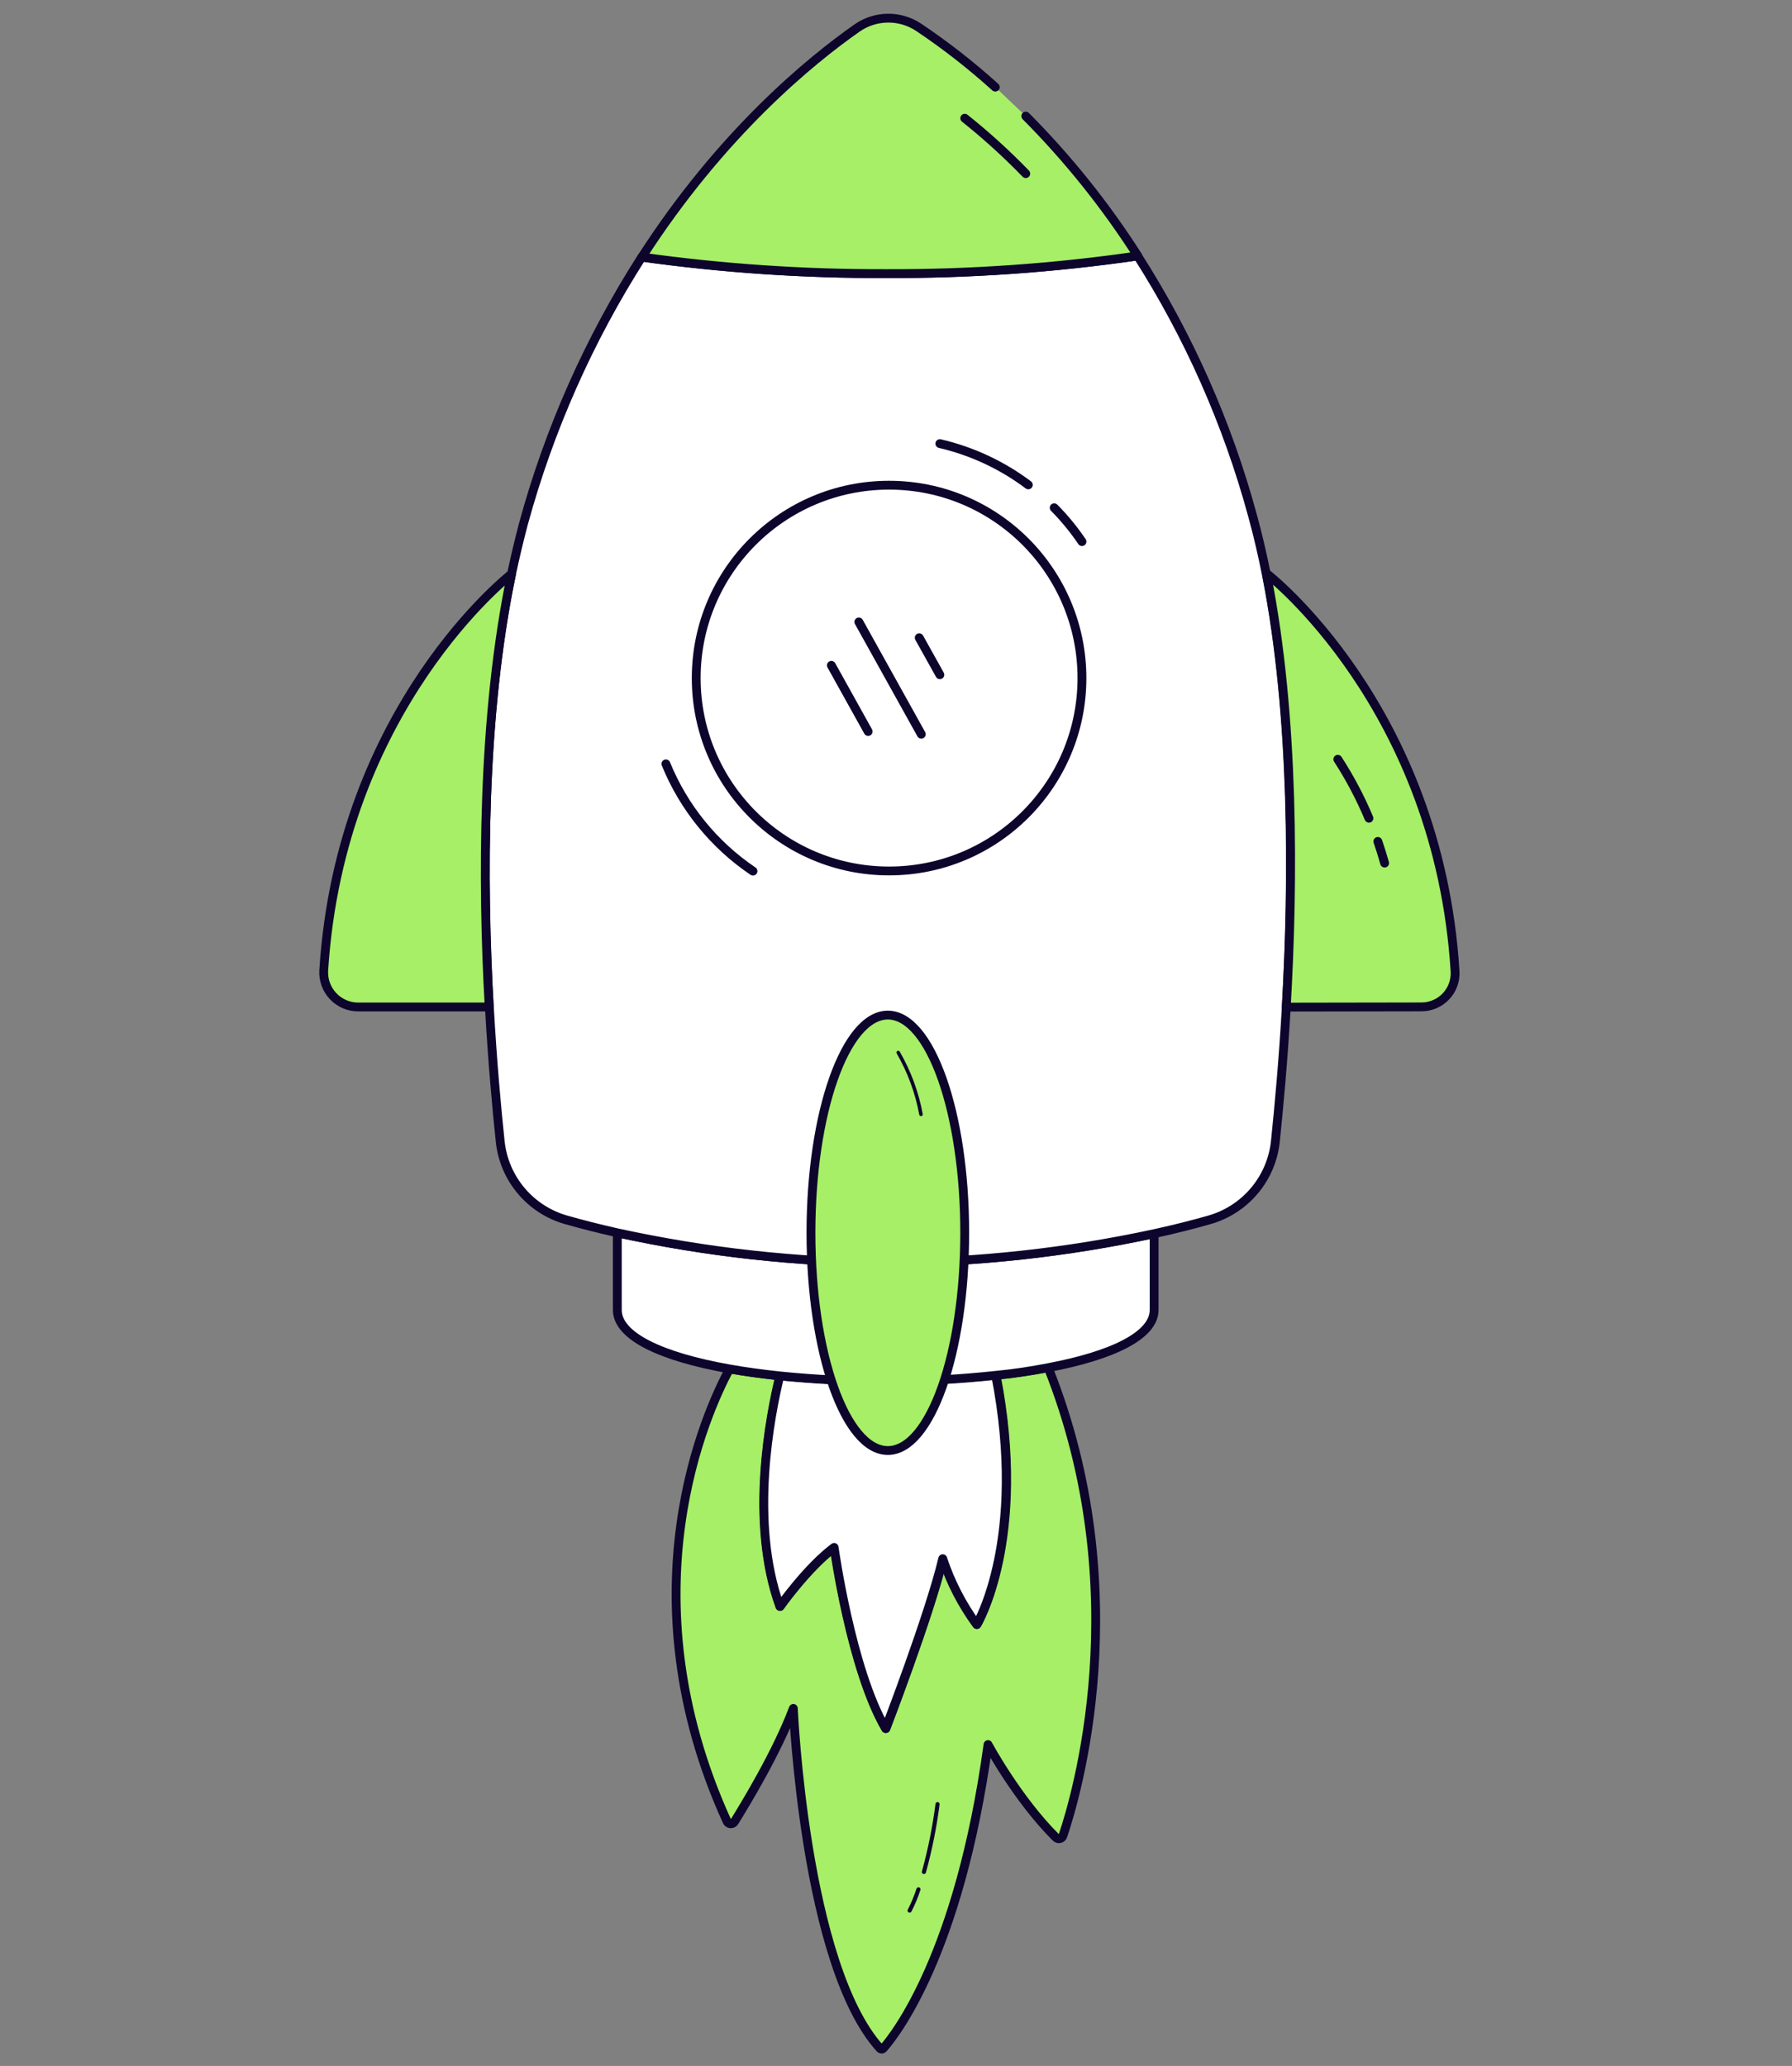 <svg width="72" height="83" viewBox="0 0 72 83" fill="none" xmlns="http://www.w3.org/2000/svg">
<rect x="0" y="0" width="72" height="83" fill="#808080" stroke="none"/>
<path d="M42.415 73.811C40.872 72.271 39.697 70.089 39.697 70.089C38.534 78.561 35.928 81.797 35.487 82.295C35.471 82.313 35.448 82.324 35.423 82.324C35.399 82.324 35.376 82.313 35.359 82.295C32.325 78.947 31.875 68.635 31.875 68.635C31.211 70.407 29.946 72.48 29.505 73.195C29.472 73.246 29.413 73.275 29.352 73.271C29.291 73.267 29.237 73.229 29.212 73.174C25.025 63.977 28.409 56.668 29.314 54.993C29.944 55.107 30.624 55.199 31.346 55.275C30.953 56.874 30.11 61.141 31.346 64.541C31.346 64.541 32.436 62.994 33.528 62.172C33.528 62.172 34.208 67.083 35.596 69.447C35.596 69.447 37.347 64.901 37.892 62.626C38.208 63.571 38.668 64.46 39.257 65.263C39.257 65.263 41.308 61.845 40.022 55.249C40.768 55.171 41.469 55.067 42.114 54.943C45.701 63.946 43.23 72.205 42.711 73.74C42.696 73.803 42.647 73.852 42.585 73.867C42.522 73.882 42.456 73.86 42.415 73.811Z" fill="#A6EF67" stroke="#0D052C" stroke-width="0.355" stroke-linecap="round" stroke-linejoin="round"/>
<path d="M39.242 65.268C38.653 64.462 38.192 63.569 37.878 62.621C37.333 64.896 35.582 69.442 35.582 69.442C34.194 67.073 33.514 62.167 33.514 62.167C32.422 62.984 31.332 64.536 31.332 64.536C30.1 61.136 30.943 56.869 31.332 55.27C32.743 55.411 34.16 55.48 35.577 55.476C37.056 55.478 38.533 55.399 40.003 55.239C41.294 61.849 39.242 65.268 39.242 65.268Z" fill="white" stroke="#0D052C" stroke-width="0.355" stroke-linecap="round" stroke-linejoin="round"/>
<path d="M37.122 75.206C37.368 74.312 37.551 73.402 37.669 72.482" stroke="#0D052C" stroke-width="0.166" stroke-linecap="round" stroke-linejoin="round"/>
<path d="M36.547 76.758C36.688 76.484 36.806 76.199 36.902 75.905" stroke="#0D052C" stroke-width="0.166" stroke-linecap="round" stroke-linejoin="round"/>
<path d="M46.371 49.563V52.629C46.371 53.653 44.696 54.46 42.107 54.948C41.462 55.072 40.761 55.185 40.015 55.254C38.545 55.413 37.068 55.492 35.589 55.491C34.169 55.493 32.75 55.421 31.337 55.278C30.626 55.202 29.934 55.109 29.304 54.996C26.57 54.51 24.803 53.686 24.803 52.627V49.53C28.374 50.309 32.017 50.711 35.672 50.731C39.269 50.712 42.855 50.32 46.371 49.563Z" fill="white" stroke="#0D052C" stroke-width="0.355" stroke-linecap="round" stroke-linejoin="round"/>
<path d="M51.681 40.461C51.557 42.631 51.384 44.489 51.242 45.863C51.082 47.355 50.031 48.6 48.586 49.009C47.966 49.187 47.229 49.376 46.383 49.561C42.862 50.321 39.272 50.712 35.67 50.729C32.015 50.711 28.372 50.308 24.8 49.528C24.019 49.352 23.334 49.175 22.751 49.009C21.306 48.601 20.256 47.355 20.098 45.863C19.953 44.503 19.785 42.631 19.662 40.461C19.373 35.412 19.359 28.743 20.553 23.058C20.697 22.375 20.856 21.712 21.026 21.063C22.06 17.265 23.664 13.647 25.784 10.331C29.027 10.783 32.298 11.005 35.573 10.994C38.964 11.008 42.352 10.77 45.708 10.283C47.761 13.499 49.316 17.007 50.318 20.688C50.536 21.475 50.726 22.295 50.892 23.136C52.003 28.793 51.962 35.434 51.681 40.461Z" fill="white" stroke="#0D052C" stroke-width="0.355" stroke-linecap="round" stroke-linejoin="round"/>
<path d="M20.553 23.058C19.368 28.744 19.368 35.408 19.655 40.456H14.395C14.012 40.457 13.646 40.3 13.383 40.021C13.12 39.742 12.984 39.367 13.007 38.985C13.685 28.372 20.553 23.058 20.553 23.058Z" fill="#A6EF67" stroke="#0D052C" stroke-width="0.355" stroke-linecap="round" stroke-linejoin="round"/>
<path d="M41.214 4.664C42.911 6.37 44.42 8.253 45.715 10.281C42.359 10.768 38.971 11.006 35.58 10.992C32.305 11.002 29.034 10.781 25.791 10.328C29.008 5.327 32.6 2.411 34.433 1.127C35.174 0.608 36.156 0.596 36.909 1.096C37.992 1.822 39.022 2.626 39.989 3.501" fill="#A6EF67"/>
<path d="M41.214 4.664C42.911 6.37 44.42 8.253 45.715 10.281C42.359 10.768 38.971 11.006 35.58 10.992C32.305 11.002 29.034 10.781 25.791 10.328C29.008 5.327 32.6 2.411 34.433 1.127C35.174 0.608 36.156 0.596 36.909 1.096C37.992 1.822 39.022 2.626 39.989 3.501" stroke="#0D052C" stroke-width="0.355" stroke-linecap="round" stroke-linejoin="round"/>
<path d="M38.762 4.749C39.626 5.438 40.444 6.182 41.214 6.976" stroke="#0D052C" stroke-width="0.355" stroke-linecap="round" stroke-linejoin="round"/>
<path d="M51.68 40.461C51.972 35.434 52.012 28.793 50.901 23.134L50.915 23.06C50.915 23.06 57.8 28.386 58.463 39.03C58.483 39.401 58.349 39.763 58.094 40.031C57.838 40.3 57.484 40.452 57.113 40.452L51.68 40.461Z" fill="#A6EF67" stroke="#0D052C" stroke-width="0.355" stroke-linecap="round" stroke-linejoin="round"/>
<path d="M55.36 33.804C55.457 34.084 55.547 34.375 55.632 34.674" stroke="#0D052C" stroke-width="0.355" stroke-linecap="round" stroke-linejoin="round"/>
<path d="M53.751 30.504C54.237 31.255 54.656 32.048 55.002 32.873" stroke="#0D052C" stroke-width="0.355" stroke-linecap="round" stroke-linejoin="round"/>
<ellipse cx="35.672" cy="49.528" rx="3.089" ry="8.747" fill="#A6EF67" stroke="#0D052C" stroke-width="0.355" stroke-linecap="round" stroke-linejoin="round"/>
<path d="M36.089 42.285C36.533 43.055 36.843 43.894 37.004 44.768" stroke="#0D052C" stroke-width="0.142" stroke-linecap="round" stroke-linejoin="round"/>
<circle cx="35.722" cy="27.242" r="7.749" fill="white" stroke="#0D052C" stroke-width="0.355" stroke-linecap="round" stroke-linejoin="round"/>
<path d="M33.403 26.73L34.881 29.388" stroke="#0D052C" stroke-width="0.355" stroke-linecap="round" stroke-linejoin="round"/>
<path d="M34.507 24.986L37.016 29.497" stroke="#0D052C" stroke-width="0.355" stroke-linecap="round" stroke-linejoin="round"/>
<path d="M36.933 25.621L37.762 27.108" stroke="#0D052C" stroke-width="0.355" stroke-linecap="round" stroke-linejoin="round"/>
<path d="M42.356 20.399C42.769 20.817 43.143 21.272 43.472 21.759" stroke="#0D052C" stroke-width="0.355" stroke-linecap="round" stroke-linejoin="round"/>
<path d="M37.762 17.822C39.049 18.121 40.26 18.686 41.316 19.48" stroke="#0D052C" stroke-width="0.355" stroke-linecap="round" stroke-linejoin="round"/>
<path d="M30.254 34.998C28.687 33.94 27.469 32.44 26.755 30.689" stroke="#0D052C" stroke-width="0.355" stroke-linecap="round" stroke-linejoin="round"/>
</svg>
